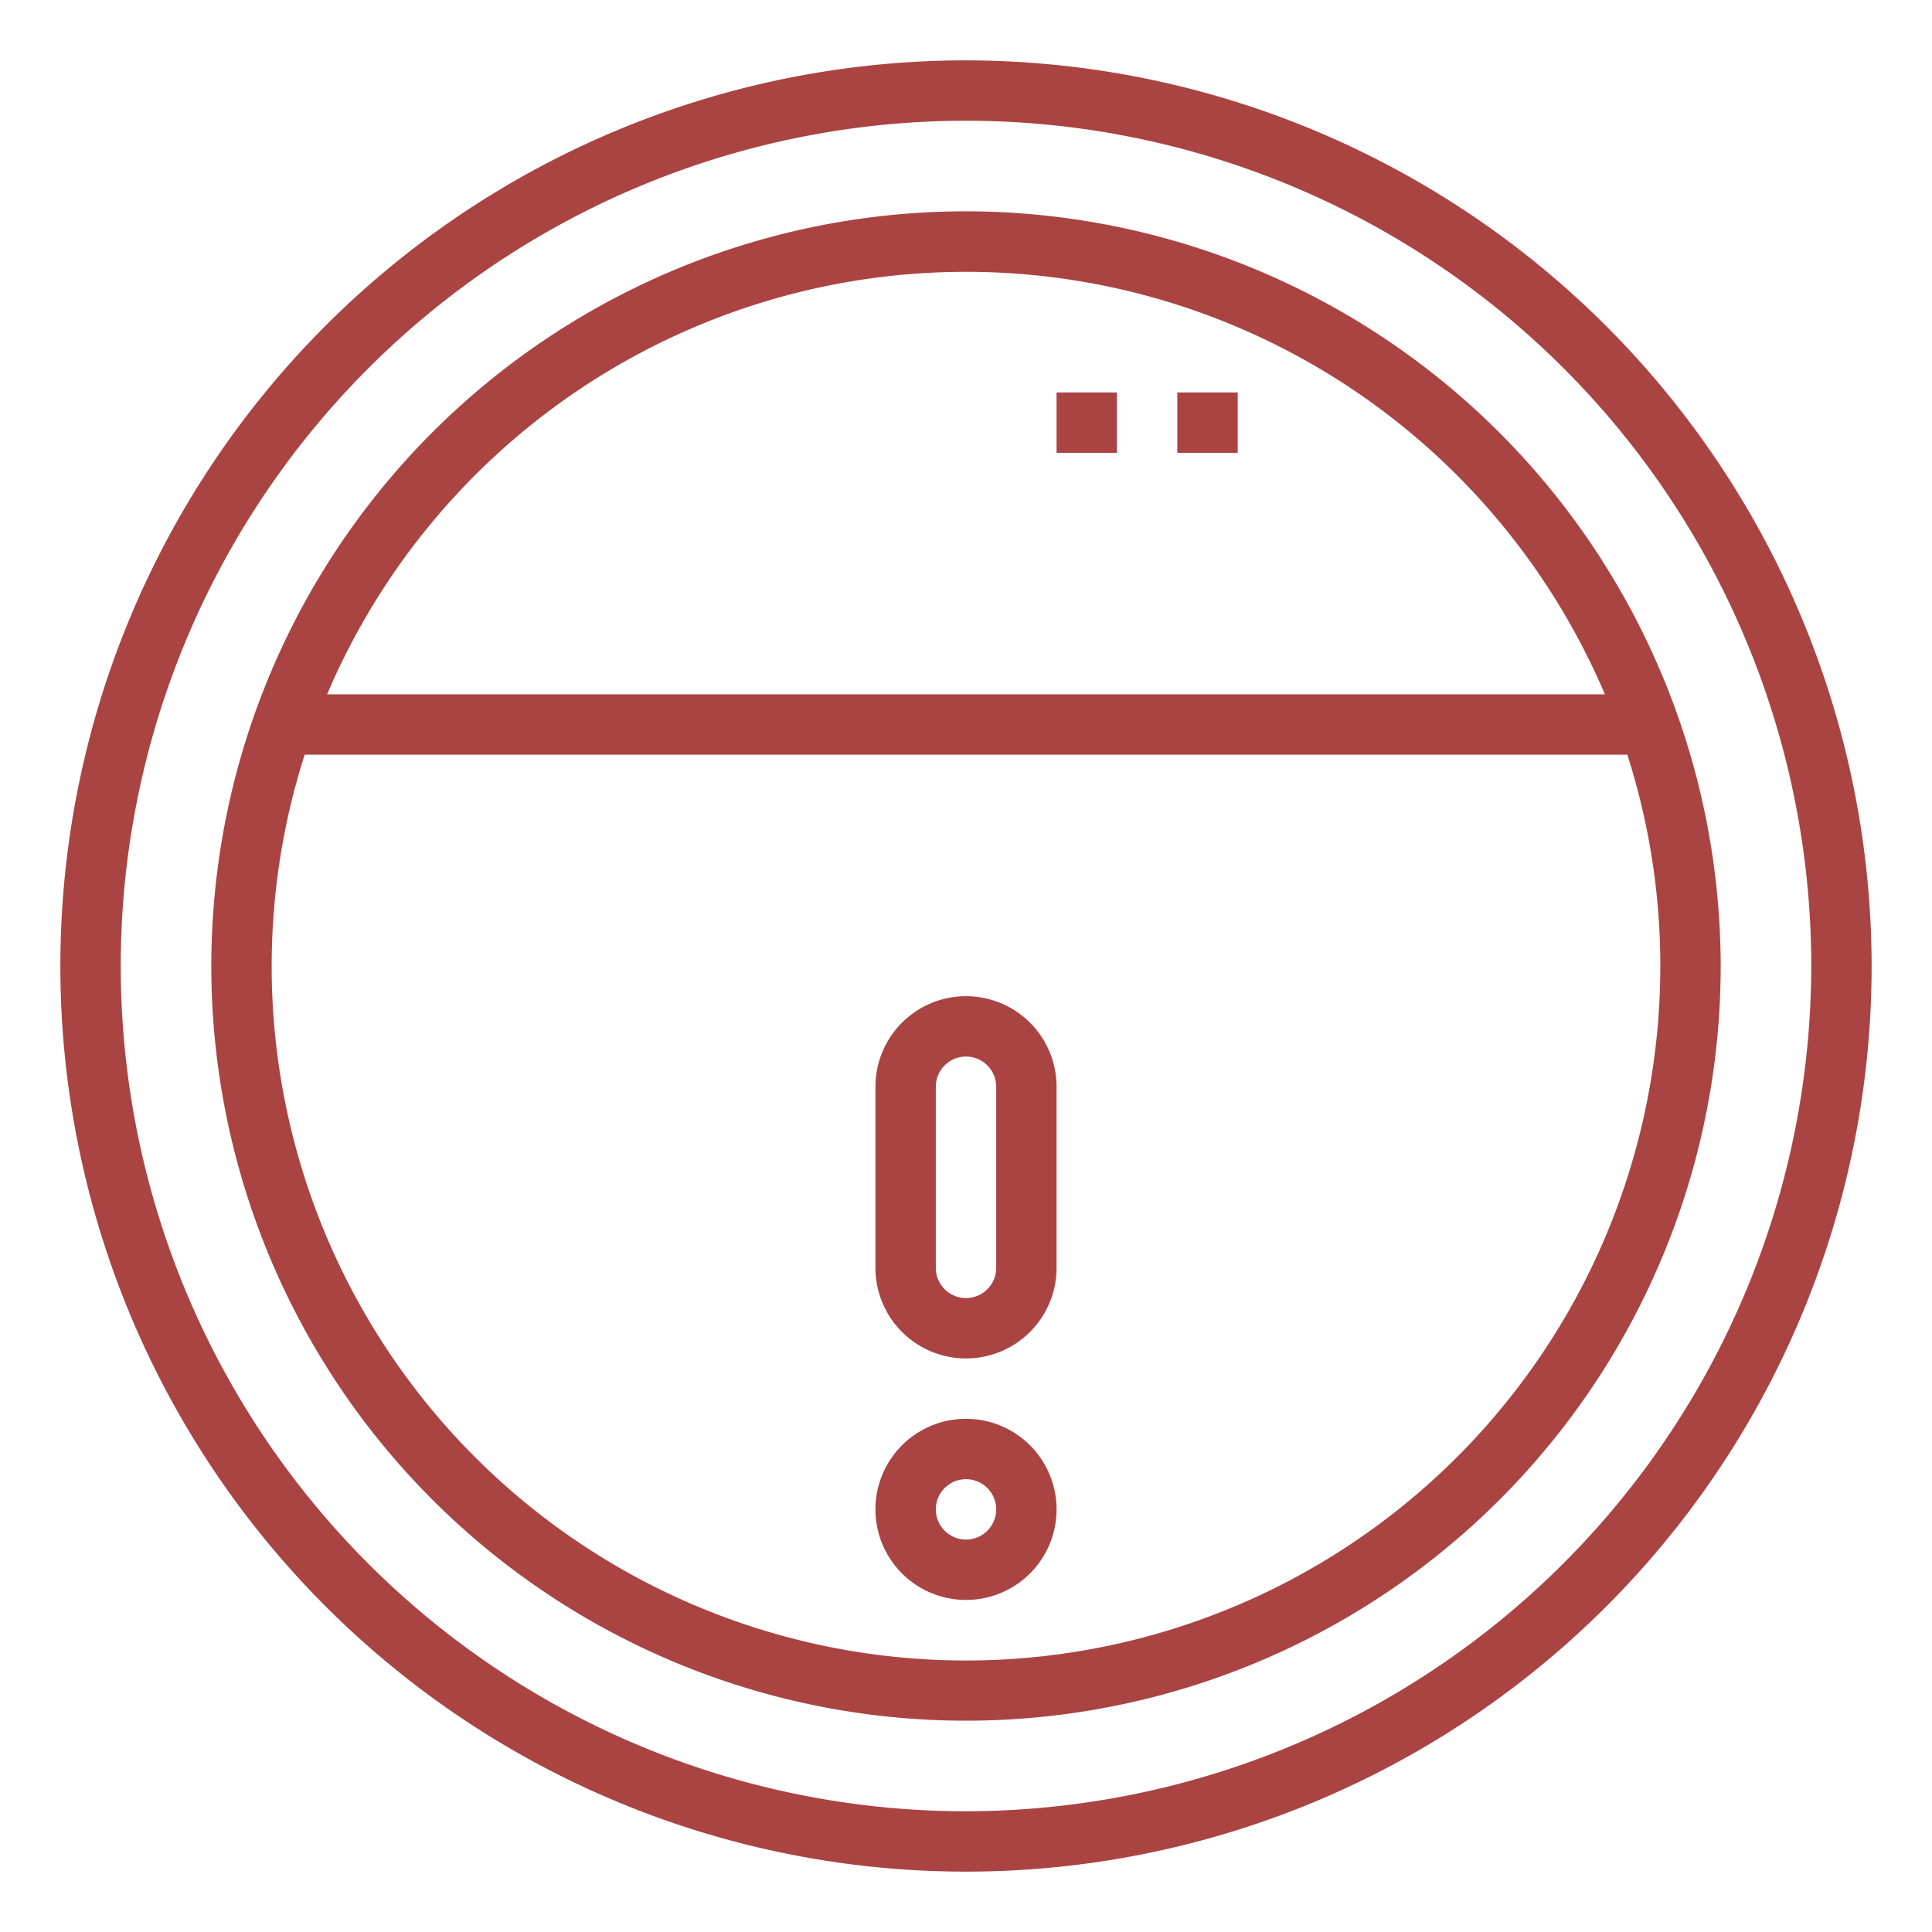 <?xml version="1.0" encoding="UTF-8" standalone="no"?>
<svg
   xmlns:dc="http://purl.org/dc/elements/1.1/"
   xmlns:cc="http://creativecommons.org/ns#"
   xmlns:rdf="http://www.w3.org/1999/02/22-rdf-syntax-ns#"
   xmlns:svg="http://www.w3.org/2000/svg"
   xmlns="http://www.w3.org/2000/svg"
   xmlns:sodipodi="http://sodipodi.sourceforge.net/DTD/sodipodi-0.dtd"
   xmlns:inkscape="http://www.inkscape.org/namespaces/inkscape"
   height="512"
   viewBox="0 0 64 64"
   width="512"
   version="1.1"
   id="svg2286"
   sodipodi:docname="robot-vacuum-cleaner_stop.svg"
   inkscape:version="1.0 (4035a4f, 2020-05-01)">
  <defs
     id="defs2290" />
  <sodipodi:namedview
     inkscape:document-rotation="0"
     pagecolor="#ffffff"
     bordercolor="#666666"
     borderopacity="1"
     objecttolerance="10"
     gridtolerance="10"
     guidetolerance="10"
     inkscape:pageopacity="0"
     inkscape:pageshadow="2"
     inkscape:window-width="842"
     inkscape:window-height="571"
     id="namedview2288"
     showgrid="false"
     inkscape:zoom="1.3339844"
     inkscape:cx="209.52269"
     inkscape:cy="256"
     inkscape:window-x="0"
     inkscape:window-y="23"
     inkscape:window-maximized="0"
     inkscape:current-layer="svg2286" />
  <g
     id="outline"
     style="fill:#a94442;fill-opacity:1">
    <path
       d="m32 53a3 3 0 1 0 -3-3 3 3 0 0 0 3 3zm0-4a1 1 0 1 1 -1 1 1 1 0 0 1 1-1z"
       id="path2273"
       style="fill:#a94442;fill-opacity:1" />
    <path
       d="m32 45a3 3 0 0 0 3-3v-6a3 3 0 0 0 -6 0v6a3 3 0 0 0 3 3zm-1-9a1 1 0 0 1 2 0v6a1 1 0 0 1 -2 0z"
       id="path2275"
       style="fill:#a94442;fill-opacity:1" />
    <path
       d="m35 13h2v2h-2z"
       id="path2277"
       style="fill:#a94442;fill-opacity:1" />
    <path
       d="m39 13h2v2h-2z"
       id="path2279"
       style="fill:#a94442;fill-opacity:1" />
    <path
       d="m32 2a30 30 0 1 0 30 30 30.034 30.034 0 0 0 -30-30zm0 58a28 28 0 1 1 28-28 28.032 28.032 0 0 1 -28 28z"
       id="path2281"
       style="fill:#a94442;fill-opacity:1" />
    <path
       d="m32 7a25 25 0 1 0 25 25 25.028 25.028 0 0 0 -25-25zm23 25a23 23 0 1 1 -44.907-7h43.814a22.888 22.888 0 0 1 1.093 7zm-44.164-9a23 23 0 0 1 42.328 0z"
       id="path2283"
       style="fill:#a94442;fill-opacity:1" />
  </g>
</svg>
